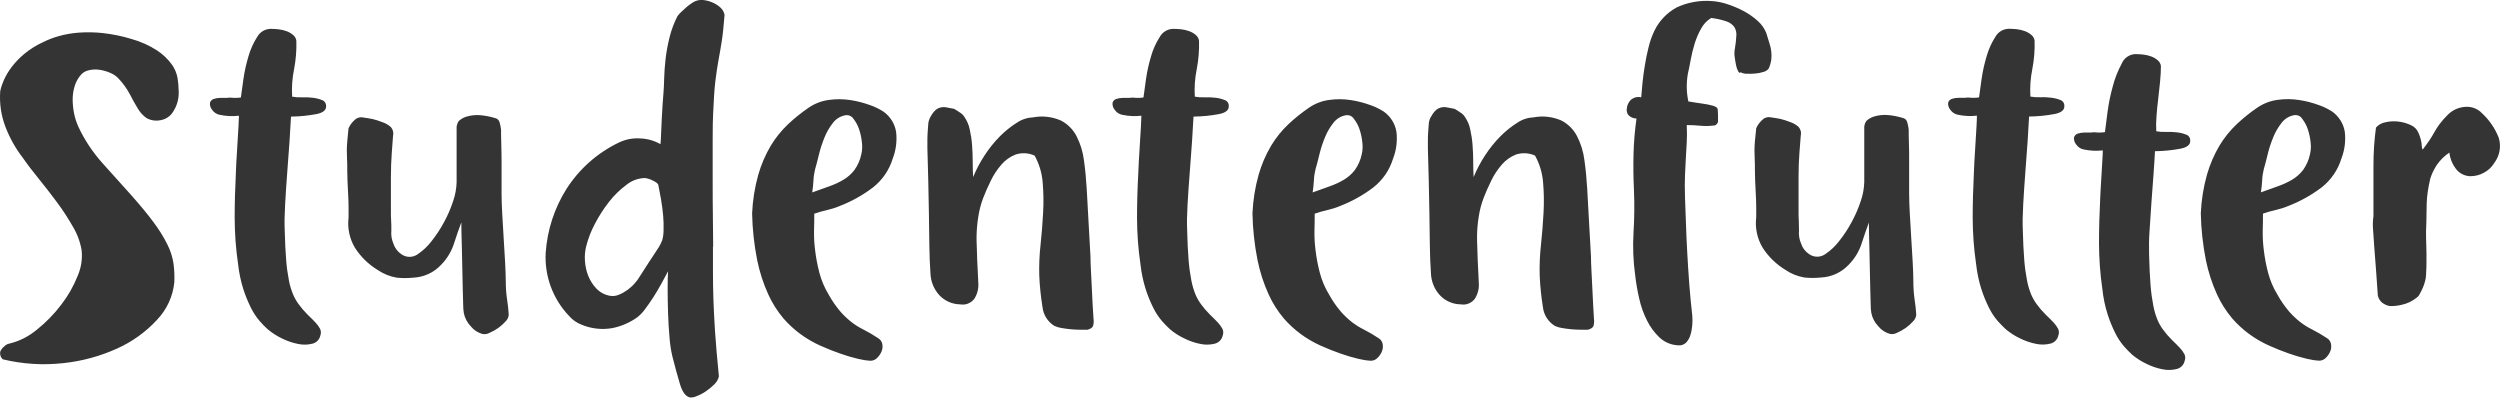 <?xml version="1.0" encoding="UTF-8"?>
<svg id="Ebene_2" data-name="Ebene 2" xmlns="http://www.w3.org/2000/svg" viewBox="0 0 344.76 54.82">
  <defs>
    <style>
      .cls-1 {
        fill: #343434;
      }
    </style>
  </defs>
  <path id="Path_2202" data-name="Path 2202" class="cls-1" d="M22.3,16.54c-.69,.18-1.42,.1-2.05-.23-.5-.34-.92-.79-1.23-1.32-.35-.56-.72-1.23-1.11-1.99-.44-.82-.99-1.58-1.64-2.25-.34-.33-.75-.59-1.2-.76-.47-.19-.96-.32-1.46-.38-.47-.06-.94-.03-1.4,.09-.39,.08-.75,.29-1.02,.58-.4,.45-.7,.97-.88,1.55-.19,.6-.29,1.24-.29,1.87,0,.66,.07,1.31,.2,1.96,.13,.65,.34,1.27,.61,1.87,.86,1.82,1.98,3.5,3.33,5,1.32,1.46,2.63,2.91,3.91,4.35s2.33,2.71,3.13,3.8c.71,.95,1.34,1.95,1.87,3.01,.42,.82,.7,1.69,.85,2.6,.12,.87,.16,1.75,.12,2.63-.19,1.95-1.04,3.78-2.4,5.2-1.54,1.67-3.41,3.01-5.48,3.94-2.36,1.07-4.87,1.75-7.45,2.02-2.79,.31-5.61,.13-8.33-.53-.09-.09-.17-.18-.23-.29-.12-.23-.16-.5-.12-.76,.12-.29,.31-.54,.56-.73,.18-.19,.41-.33,.67-.38,1.41-.33,2.72-1,3.83-1.93,1.26-1.01,2.39-2.16,3.36-3.45,.93-1.2,1.69-2.53,2.25-3.94,.49-1.11,.68-2.33,.56-3.53-.19-1.16-.6-2.27-1.2-3.27-.66-1.16-1.39-2.29-2.19-3.36-.82-1.11-1.66-2.19-2.51-3.24-.86-1.05-1.6-2.02-2.22-2.92-.99-1.28-1.79-2.7-2.37-4.21C.15,15.95-.09,14.26,.03,12.57c.11-.52,.28-1.03,.5-1.52,.29-.64,.65-1.25,1.08-1.81,.52-.68,1.12-1.3,1.78-1.84,.79-.65,1.67-1.19,2.6-1.61,.69-.34,1.42-.62,2.16-.82,.89-.25,1.8-.4,2.72-.47,1.1-.08,2.2-.06,3.3,.06,1.35,.15,2.68,.42,3.97,.82,1.26,.35,2.47,.89,3.57,1.61,.76,.51,1.42,1.14,1.96,1.87,.42,.57,.7,1.23,.82,1.93,.09,.57,.14,1.15,.15,1.72,.06,1.02-.2,2.03-.76,2.89-.35,.58-.92,.99-1.58,1.14Zm10.63-.58c-.87,.1-1.74,.06-2.6-.12-.44-.07-.83-.33-1.08-.7-.23-.27-.34-.64-.29-.99,.08-.24,.26-.42,.5-.5,.29-.1,.6-.15,.91-.15h.93c.2-.04,.41-.05,.61-.03,.11,.02,.21,.03,.32,.03h.32c.22,0,.45-.03,.67-.06,.08-.62,.19-1.47,.35-2.54,.15-1.07,.39-2.12,.7-3.15,.27-.94,.67-1.84,1.2-2.66,.37-.67,1.07-1.09,1.83-1.11,.35,0,.72,.02,1.11,.06,.38,.04,.75,.13,1.11,.26,.33,.12,.64,.3,.91,.53,.24,.2,.4,.48,.44,.79,.04,1.32-.07,2.65-.32,3.94-.25,1.24-.34,2.51-.26,3.77,.43,.08,.87,.11,1.31,.09,.51-.02,1.01,0,1.52,.06,.44,.05,.87,.15,1.29,.32,.35,.12,.57,.45,.56,.82,.04,.55-.4,.92-1.31,1.11-1.17,.22-2.35,.34-3.53,.35-.04,.86-.11,1.98-.2,3.36s-.2,2.83-.32,4.35c-.12,1.52-.21,2.98-.29,4.38s-.1,2.57-.06,3.51c.04,1.64,.11,3.02,.2,4.15,.07,.95,.2,1.9,.38,2.83,.12,.65,.31,1.29,.56,1.9,.21,.5,.47,.97,.79,1.4,.38,.52,.8,1.01,1.26,1.46,.41,.39,.76,.74,1.05,1.05,.25,.26,.47,.56,.64,.88,.14,.29,.15,.63,.03,.94-.12,.55-.56,.99-1.11,1.11-.64,.16-1.31,.17-1.96,.03-.77-.15-1.52-.41-2.22-.76-.7-.33-1.36-.76-1.96-1.26-.4-.36-.79-.75-1.14-1.17-.46-.54-.85-1.14-1.17-1.78-.41-.83-.77-1.69-1.05-2.57-.36-1.13-.6-2.3-.73-3.48-.31-2.1-.46-4.22-.47-6.34,0-2.05,.06-4.16,.17-6.34,0-.16,.02-.61,.06-1.37,.04-.76,.09-1.59,.15-2.48,.06-.9,.11-1.72,.15-2.48,.04-.76,.06-1.24,.06-1.43h0Zm30.68,14.73c-.35,.93-.69,1.92-1.02,2.95-.35,1.06-.94,2.03-1.72,2.84-1,1.09-2.38,1.74-3.86,1.81-.77,.08-1.54,.08-2.31,0-.93-.16-1.82-.52-2.6-1.05-1.27-.77-2.35-1.82-3.15-3.07-.75-1.25-1.06-2.73-.88-4.18v-1.31c0-.6-.02-1.24-.06-1.9s-.07-1.3-.09-1.9c-.02-.6-.03-1.04-.03-1.32,0-.66,0-1.2-.03-1.61-.02-.41-.03-.81-.03-1.2,0-.39,.02-.81,.06-1.26,.04-.45,.1-1.04,.17-1.78,.18-.42,.45-.8,.79-1.11,.29-.32,.71-.48,1.14-.41,.58,.08,1.05,.16,1.4,.23,.44,.11,.87,.24,1.29,.41,.45,.14,.87,.38,1.23,.7,.29,.34,.4,.79,.29,1.23-.08,.97-.14,1.74-.17,2.31s-.07,1.1-.09,1.61c-.02,.51-.03,1.06-.03,1.67v5c0,.35,0,.71,.03,1.08s.03,.83,.03,1.37c-.06,.62,.04,1.24,.29,1.81,.19,.6,.58,1.11,1.11,1.46,.67,.47,1.55,.47,2.22,0,.73-.49,1.37-1.09,1.9-1.78,.66-.83,1.25-1.72,1.75-2.66,.51-.93,.93-1.91,1.26-2.92,.29-.83,.44-1.7,.47-2.57v-7.3c-.04-.4,.06-.81,.29-1.14,.3-.28,.66-.49,1.05-.61,.63-.19,1.3-.26,1.96-.2,.66,.06,1.32,.19,1.96,.38,.33,.05,.59,.3,.67,.61,.1,.33,.16,.68,.2,1.02,0,.47,0,1.1,.03,1.9s.03,1.62,.04,2.47v4.44c0,.74,.03,1.66,.09,2.75,.06,1.09,.13,2.22,.2,3.39,.08,1.17,.14,2.28,.2,3.33,.06,1.05,.08,1.91,.09,2.57,0,.85,.05,1.7,.18,2.54,.12,.76,.19,1.47,.23,2.13-.03,.34-.19,.67-.44,.91-.3,.34-.65,.65-1.02,.91-.38,.26-.78,.49-1.2,.67-.29,.16-.64,.21-.96,.15-.63-.17-1.2-.54-1.61-1.05-.48-.5-.82-1.13-.96-1.81-.06-.36-.09-.72-.09-1.08-.02-.6-.04-1.32-.06-2.16-.02-.84-.04-1.75-.06-2.75-.02-.99-.04-1.94-.06-2.83-.02-.9-.04-1.67-.06-2.34-.02-.66-.02-1.11-.02-1.35Zm34.71,3.33v3.53c0,1.11,.02,2.33,.06,3.65s.12,2.84,.23,4.56c.12,1.71,.29,3.76,.53,6.14-.1,.43-.32,.81-.64,1.11-.36,.36-.75,.68-1.17,.96-.4,.28-.83,.5-1.29,.67-.27,.13-.57,.19-.88,.17-.58-.12-1.04-.71-1.37-1.78-.33-1.07-.69-2.39-1.08-3.94-.19-.84-.32-1.69-.38-2.54-.1-1.07-.16-2.19-.2-3.36-.04-1.17-.06-2.29-.06-3.36,0-1.07,.02-1.88,.06-2.42-.27,.51-.58,1.08-.93,1.72-.35,.64-.72,1.27-1.11,1.87-.39,.6-.77,1.15-1.14,1.64-.29,.4-.64,.77-1.02,1.08-1.03,.75-2.2,1.26-3.45,1.52-1.44,.26-2.92,.1-4.27-.46-.68-.26-1.28-.68-1.75-1.23-2.21-2.32-3.37-5.45-3.21-8.65,.21-3.16,1.2-6.21,2.89-8.88,1.77-2.75,4.27-4.96,7.22-6.37,.91-.44,1.92-.63,2.92-.56,.98,.03,1.95,.3,2.8,.79,.04-.35,.07-.85,.09-1.49,.02-.64,.05-1.31,.09-2.02,.04-.7,.08-1.38,.12-2.05s.08-1.19,.12-1.58c.04-.47,.07-1.11,.09-1.93,.02-.82,.09-1.72,.2-2.72,.12-1.01,.31-2.02,.56-3.01,.25-.99,.61-1.95,1.08-2.86,.14-.19,.3-.36,.47-.53,.23-.23,.49-.47,.76-.7,.26-.22,.53-.43,.82-.61,.21-.15,.45-.26,.7-.32,.33-.08,.66-.09,.99-.03,.4,.06,.8,.18,1.17,.35,.38,.17,.72,.39,1.02,.67,.29,.26,.48,.61,.56,.99-.12,1.52-.24,2.72-.38,3.59s-.28,1.73-.44,2.57c-.16,.84-.3,1.81-.44,2.92s-.24,2.66-.32,4.64c-.04,.66-.06,1.82-.06,3.48v5.35c0,1.91,0,3.74,.03,5.49s.03,3.06,.04,3.91Zm-7.01-.82c.13-.48,.2-.97,.2-1.46,.02-.67,0-1.35-.06-2.02-.06-.72-.16-1.46-.29-2.22-.14-.76-.26-1.43-.38-2.02-.08-.19-.35-.4-.82-.61-.33-.17-.68-.28-1.05-.32-.92,.03-1.8,.36-2.51,.93-.9,.67-1.71,1.45-2.4,2.34-.75,.95-1.4,1.97-1.96,3.04-.52,.98-.93,2.02-1.2,3.1-.16,.63-.22,1.28-.18,1.93,.04,.72,.18,1.43,.44,2.1,.26,.66,.64,1.27,1.12,1.78,.51,.54,1.17,.9,1.9,1.02,.41,.08,.84,.02,1.23-.15,.43-.17,.83-.4,1.2-.67,.36-.27,.7-.57,.99-.91,.25-.28,.48-.58,.67-.91,.47-.74,.87-1.36,1.2-1.87,.33-.51,.62-.94,.85-1.29,.23-.35,.44-.66,.61-.94,.17-.28,.32-.57,.43-.88Zm20.98-3.74c0,.66,0,1.42-.03,2.28-.02,.93,.03,1.86,.15,2.78,.12,1.03,.32,2.06,.58,3.07,.28,1.07,.71,2.09,1.29,3.04,.46,.84,1.01,1.63,1.64,2.37,.46,.52,.97,1,1.52,1.43,.51,.39,1.06,.74,1.64,1.02,.7,.36,1.39,.76,2.04,1.2,.3,.18,.5,.48,.56,.82,.06,.35,.02,.7-.12,1.02-.14,.33-.35,.63-.61,.88-.23,.24-.55,.37-.88,.38-.58-.03-1.16-.12-1.72-.26-.84-.2-1.67-.44-2.48-.73-.9-.31-1.82-.68-2.78-1.11-1.93-.87-3.66-2.14-5.05-3.74-.85-1.01-1.56-2.13-2.1-3.33-.68-1.5-1.19-3.08-1.52-4.7-.42-2.13-.66-4.29-.7-6.46,.08-1.8,.36-3.58,.85-5.32,.4-1.4,.98-2.75,1.72-4,.66-1.1,1.47-2.1,2.4-2.98,.87-.82,1.81-1.57,2.8-2.25,.84-.58,1.81-.96,2.83-1.09,1-.14,2.01-.13,3.01,.03,.92,.14,1.82,.38,2.69,.7,.64,.22,1.24,.52,1.81,.88,.94,.67,1.58,1.69,1.75,2.83,.14,1.24-.02,2.49-.47,3.65-.48,1.58-1.44,2.98-2.75,4-1.39,1.05-2.93,1.91-4.56,2.54-.57,.24-1.15,.42-1.75,.56-.59,.13-1.18,.3-1.75,.5Zm-.29-2.92c.86-.31,1.65-.59,2.37-.85,.68-.24,1.34-.54,1.96-.91,.57-.34,1.08-.79,1.49-1.32,.47-.66,.8-1.4,.96-2.19,.12-.51,.15-1.03,.09-1.55-.06-.63-.18-1.24-.38-1.84-.17-.54-.44-1.04-.79-1.49-.23-.37-.65-.56-1.08-.5-.7,.11-1.32,.49-1.75,1.05-.48,.61-.88,1.29-1.17,2.02-.31,.76-.57,1.54-.76,2.34-.19,.8-.37,1.47-.53,2.02-.13,.52-.21,1.05-.23,1.58-.03,.55-.09,1.1-.17,1.64h0Zm38.8,17.41c.05,.33,.03,.67-.06,.99-.08,.23-.33,.41-.76,.53h-.99c-.43,0-.86-.02-1.29-.06-.43-.04-.86-.1-1.29-.17-.34-.05-.68-.15-.99-.29-.94-.57-1.55-1.54-1.66-2.63-.23-1.43-.38-2.88-.44-4.32-.04-1.42,.02-2.85,.18-4.27,.16-1.48,.27-2.94,.35-4.38,.08-1.39,.06-2.79-.06-4.18-.1-1.3-.48-2.57-1.11-3.71-.83-.38-1.77-.43-2.63-.15-.76,.3-1.43,.78-1.96,1.4-.58,.67-1.08,1.42-1.46,2.22-.41,.84-.75,1.61-1.02,2.31-.33,.86-.57,1.75-.7,2.66-.15,.92-.23,1.85-.24,2.78,0,.27,0,.71,.03,1.31,.02,.6,.04,1.23,.06,1.87s.05,1.26,.09,1.84c.04,.58,.06,1.01,.06,1.29,.07,.78-.13,1.56-.55,2.22-.46,.6-1.21,.9-1.96,.76-1.07-.01-2.09-.46-2.83-1.23-.79-.84-1.23-1.95-1.26-3.1-.08-1.13-.13-2.4-.15-3.8-.02-1.4-.04-2.86-.06-4.38-.02-1.52-.05-3.05-.09-4.59-.04-1.54-.08-3.01-.12-4.41v-.88c0-.39,0-.8,.03-1.23,.02-.43,.05-.84,.09-1.23,.02-.31,.1-.6,.23-.88,.18-.35,.4-.68,.67-.96,.2-.21,.45-.36,.73-.44,.29-.08,.59-.09,.88-.03,.31,.06,.66,.13,1.05,.2,.27,.15,.54,.32,.79,.5,.28,.16,.51,.39,.67,.67,.34,.5,.58,1.07,.7,1.67,.16,.71,.27,1.43,.32,2.16,.06,.76,.09,1.53,.09,2.31s.02,1.48,.06,2.1c.42-1.03,.94-2.02,1.55-2.95,.62-.96,1.33-1.85,2.13-2.66,.71-.72,1.51-1.36,2.37-1.9,.67-.45,1.45-.7,2.25-.73,1.28-.24,2.61-.08,3.8,.44,.93,.48,1.68,1.23,2.16,2.16,.53,1.04,.88,2.17,1.02,3.33,.18,1.27,.3,2.56,.38,3.89,.08,1.48,.17,3.05,.26,4.7,.1,1.65,.18,3.2,.26,4.65,0,.47,.02,1.08,.06,1.84s.08,1.56,.12,2.4c.04,.84,.08,1.66,.12,2.45,.04,.8,.08,1.43,.12,1.91h0Zm6.6-27.99c-.87,.1-1.74,.06-2.6-.12-.44-.07-.83-.33-1.08-.7-.23-.27-.34-.64-.29-.99,.08-.24,.26-.42,.5-.5,.29-.1,.6-.15,.91-.15h.93c.2-.04,.41-.05,.61-.03,.11,.02,.21,.03,.32,.03h.32c.22,0,.45-.03,.67-.06,.08-.62,.2-1.47,.35-2.54,.15-1.07,.39-2.12,.7-3.15,.27-.94,.67-1.84,1.2-2.66,.37-.67,1.07-1.09,1.84-1.11,.35,0,.72,.02,1.11,.06,.38,.04,.75,.13,1.11,.26,.33,.12,.64,.3,.91,.53,.24,.2,.4,.48,.44,.79,.04,1.32-.07,2.65-.32,3.94-.25,1.24-.34,2.51-.26,3.77,.43,.08,.87,.11,1.32,.09,.51-.02,1.01,0,1.52,.06,.44,.05,.87,.15,1.29,.32,.35,.12,.57,.45,.55,.82,.04,.55-.4,.92-1.32,1.11-1.17,.22-2.35,.34-3.54,.35-.04,.86-.11,1.98-.2,3.36s-.2,2.83-.32,4.35c-.12,1.52-.22,2.98-.3,4.38-.08,1.4-.1,2.57-.06,3.51,.04,1.64,.11,3.02,.2,4.15,.07,.95,.2,1.9,.38,2.83,.12,.65,.31,1.29,.55,1.9,.21,.5,.47,.97,.79,1.4,.38,.52,.8,1.01,1.26,1.46,.41,.39,.76,.74,1.05,1.05,.25,.26,.47,.56,.64,.88,.14,.29,.15,.63,.03,.94-.12,.55-.56,.99-1.11,1.11-.64,.16-1.31,.17-1.96,.03-.77-.15-1.52-.41-2.22-.76-.7-.33-1.36-.75-1.96-1.25-.4-.37-.78-.76-1.14-1.17-.46-.54-.85-1.14-1.17-1.78-.41-.83-.77-1.69-1.05-2.57-.36-1.13-.6-2.3-.73-3.48-.31-2.1-.46-4.22-.47-6.34,0-2.05,.06-4.16,.18-6.34,0-.16,.02-.61,.06-1.37,.04-.76,.09-1.59,.15-2.48s.11-1.72,.15-2.48c.04-.76,.06-1.24,.06-1.43h0Zm23.9,13.5c0,.66,0,1.42-.03,2.28-.02,.93,.03,1.86,.15,2.78,.12,1.03,.32,2.06,.58,3.07,.28,1.07,.71,2.09,1.29,3.04,.46,.84,1.01,1.63,1.64,2.37,.46,.52,.97,1,1.52,1.43,.51,.39,1.06,.74,1.64,1.02,.7,.36,1.39,.76,2.04,1.2,.3,.18,.5,.48,.55,.82,.06,.35,.02,.7-.12,1.02-.14,.33-.35,.63-.61,.88-.23,.24-.55,.37-.88,.38-.58-.03-1.16-.12-1.72-.26-.84-.2-1.67-.44-2.48-.73-.9-.31-1.82-.68-2.78-1.11-1.93-.87-3.66-2.14-5.05-3.74-.85-1.01-1.56-2.13-2.1-3.33-.68-1.5-1.19-3.08-1.52-4.7-.42-2.13-.66-4.29-.7-6.46,.08-1.8,.36-3.58,.85-5.32,.4-1.4,.98-2.75,1.72-4,.66-1.1,1.47-2.1,2.4-2.98,.87-.82,1.81-1.57,2.8-2.25,.84-.58,1.81-.96,2.83-1.09,1-.14,2.01-.13,3.01,.03,.92,.14,1.82,.38,2.69,.7,.64,.22,1.24,.52,1.81,.88,.94,.67,1.58,1.69,1.75,2.83,.14,1.24-.02,2.49-.47,3.65-.48,1.58-1.44,2.98-2.75,4-1.39,1.05-2.93,1.91-4.56,2.54-.57,.24-1.15,.42-1.75,.56-.59,.13-1.18,.3-1.75,.5h0Zm-.29-2.92c.86-.31,1.65-.59,2.37-.85,.68-.24,1.34-.54,1.96-.91,.57-.34,1.08-.79,1.49-1.32,.47-.66,.8-1.4,.96-2.19,.12-.51,.15-1.03,.09-1.55-.06-.63-.18-1.24-.38-1.84-.17-.54-.44-1.04-.79-1.49-.23-.37-.65-.56-1.08-.5-.7,.11-1.32,.49-1.75,1.05-.48,.61-.88,1.29-1.17,2.02-.31,.76-.57,1.54-.76,2.34-.19,.8-.37,1.47-.53,2.02-.13,.52-.21,1.05-.23,1.58-.03,.55-.09,1.1-.17,1.64h0Zm38.8,17.41c.05,.33,.03,.67-.06,.99-.08,.23-.33,.41-.76,.53h-.99c-.43,0-.86-.02-1.29-.06-.43-.04-.86-.1-1.29-.17-.34-.05-.68-.15-.99-.29-.93-.57-1.55-1.54-1.66-2.63-.23-1.43-.38-2.88-.44-4.32-.04-1.42,.02-2.85,.18-4.27,.16-1.48,.27-2.94,.35-4.38,.08-1.39,.06-2.79-.06-4.18-.1-1.3-.48-2.57-1.11-3.71-.83-.38-1.77-.43-2.63-.15-.76,.3-1.43,.78-1.96,1.4-.58,.67-1.08,1.42-1.46,2.22-.41,.84-.75,1.61-1.02,2.31-.33,.86-.57,1.75-.7,2.66-.15,.92-.23,1.85-.23,2.78,0,.27,0,.71,.03,1.31s.04,1.23,.06,1.87c.02,.64,.05,1.26,.09,1.84s.06,1.01,.06,1.29c.07,.78-.13,1.56-.55,2.22-.46,.6-1.21,.9-1.96,.76-1.07-.01-2.09-.46-2.83-1.23-.79-.84-1.23-1.95-1.26-3.1-.08-1.13-.13-2.4-.15-3.8s-.04-2.86-.06-4.38c-.02-1.52-.05-3.05-.09-4.59-.04-1.54-.08-3.01-.12-4.41v-.88c0-.39,0-.8,.03-1.23,.02-.43,.05-.84,.09-1.23,.02-.31,.09-.6,.23-.88,.18-.35,.4-.68,.67-.96,.2-.21,.45-.36,.73-.44,.29-.08,.59-.09,.88-.03,.31,.06,.66,.13,1.05,.2,.27,.15,.54,.32,.79,.5,.28,.16,.51,.39,.67,.67,.34,.5,.58,1.07,.7,1.67,.16,.71,.27,1.43,.32,2.16,.06,.76,.09,1.53,.09,2.31,0,.78,.02,1.48,.06,2.1,.42-1.03,.94-2.02,1.55-2.95,.62-.96,1.33-1.85,2.13-2.66,.71-.72,1.51-1.36,2.37-1.9,.67-.45,1.45-.7,2.25-.73,1.28-.24,2.61-.08,3.8,.44,.93,.48,1.68,1.23,2.16,2.16,.53,1.04,.88,2.17,1.02,3.33,.18,1.27,.3,2.56,.38,3.89,.08,1.48,.17,3.05,.26,4.7,.1,1.65,.19,3.2,.26,4.65,0,.47,.02,1.08,.06,1.84s.08,1.56,.12,2.4c.04,.84,.08,1.66,.12,2.45s.08,1.44,.11,1.91h0Zm12.8-26.65c.04,.77,.04,1.54,0,2.31-.04,.68-.08,1.38-.12,2.1s-.08,1.52-.12,2.4c-.04,.88-.04,1.94,0,3.18,.04,.86,.08,1.94,.12,3.24,.04,1.3,.1,2.7,.18,4.18,.08,1.48,.18,2.98,.29,4.5,.12,1.52,.25,2.94,.41,4.27,.04,.46,.04,.92,0,1.37-.04,.47-.12,.93-.26,1.37-.12,.4-.33,.76-.61,1.05-.3,.28-.71,.41-1.11,.35-.95-.05-1.85-.43-2.54-1.08-.7-.67-1.29-1.46-1.72-2.34-.49-.97-.85-1.99-1.08-3.04-.24-1.05-.43-2.11-.55-3.19-.27-1.95-.35-3.93-.23-5.9,.12-1.95,.14-3.9,.06-5.84-.08-1.71-.1-3.37-.06-4.97,.04-1.64,.18-3.28,.41-4.91-.43,0-.84-.19-1.14-.5-.17-.25-.24-.55-.2-.85,.03-.45,.22-.87,.53-1.2,.4-.36,.94-.5,1.46-.38,.04-.58,.1-1.26,.18-2.02,.08-.76,.18-1.55,.32-2.37,.13-.82,.3-1.64,.5-2.45,.19-.81,.46-1.59,.82-2.34,.66-1.36,1.73-2.48,3.06-3.21,1.52-.71,3.2-1.01,4.88-.88,.74,.05,1.46,.2,2.16,.44,.78,.25,1.53,.58,2.25,.96,.69,.37,1.33,.82,1.9,1.34,.51,.45,.91,1.01,1.17,1.64,.16,.55,.3,1.02,.44,1.43,.13,.38,.22,.77,.26,1.17,.04,.36,.04,.72,0,1.08-.06,.42-.18,.84-.35,1.23-.17,.23-.42,.4-.7,.47-.37,.12-.75,.2-1.14,.23-.4,.04-.8,.05-1.2,.03-.29,.01-.57-.06-.82-.2-.12,.12-.23,.08-.35-.12-.14-.26-.24-.53-.29-.82-.08-.35-.14-.74-.2-1.17-.06-.39-.05-.78,.03-1.17,.1-.59,.17-1.18,.2-1.78,.04-.42-.07-.84-.29-1.2-.28-.36-.65-.62-1.08-.76-.68-.23-1.38-.39-2.1-.47-.58,.35-1.05,.84-1.37,1.43-.38,.66-.68,1.37-.91,2.1-.23,.74-.41,1.49-.55,2.25-.13,.74-.26,1.36-.38,1.87-.23,1.28-.21,2.59,.06,3.86,.23,.04,.55,.09,.93,.15,.39,.06,.79,.12,1.2,.18,.38,.05,.76,.13,1.14,.23,.26,.05,.49,.16,.7,.32,.06,.11,.09,.23,.09,.35,.02,.19,.03,.4,.03,.61v1.02c-.06,.1-.12,.2-.2,.29-.09,.11-.23,.18-.38,.17-.62,.08-1.25,.09-1.87,.03-.63-.06-1.23-.09-1.82-.09h0Zm25.12,13.38c-.35,.93-.69,1.92-1.02,2.95-.35,1.06-.94,2.03-1.72,2.83-1,1.09-2.38,1.74-3.86,1.81-.77,.08-1.54,.08-2.31,0-.93-.16-1.82-.52-2.6-1.05-1.27-.77-2.35-1.82-3.15-3.07-.75-1.25-1.06-2.73-.88-4.18v-1.31c0-.6-.02-1.24-.06-1.9s-.07-1.3-.09-1.9c-.02-.6-.03-1.04-.03-1.32,0-.66,0-1.2-.03-1.61-.02-.41-.03-.81-.03-1.2s.02-.81,.06-1.26c.04-.45,.1-1.04,.18-1.78,.18-.42,.45-.8,.79-1.11,.29-.32,.71-.48,1.14-.41,.58,.08,1.05,.16,1.4,.23,.44,.11,.87,.24,1.29,.41,.45,.14,.87,.38,1.23,.7,.29,.34,.4,.79,.29,1.23-.08,.97-.14,1.74-.18,2.31s-.07,1.1-.09,1.61c-.02,.51-.03,1.06-.03,1.67v5c0,.35,0,.71,.03,1.08,.02,.37,.03,.83,.03,1.37-.06,.62,.04,1.24,.29,1.81,.19,.6,.58,1.11,1.11,1.46,.67,.47,1.55,.47,2.22,0,.73-.49,1.37-1.09,1.9-1.78,.66-.83,1.25-1.72,1.75-2.66,.51-.93,.93-1.91,1.26-2.92,.29-.83,.44-1.7,.47-2.57v-7.3c-.04-.4,.06-.81,.29-1.14,.3-.28,.66-.49,1.05-.61,.63-.19,1.3-.26,1.96-.2,.66,.06,1.32,.19,1.96,.38,.33,.05,.59,.29,.67,.61,.1,.33,.16,.68,.2,1.02,0,.47,0,1.1,.03,1.9s.03,1.63,.03,2.48v4.44c0,.74,.03,1.66,.09,2.75s.13,2.22,.2,3.39c.08,1.17,.14,2.28,.2,3.33s.08,1.91,.09,2.57c0,.85,.05,1.7,.17,2.54,.12,.76,.19,1.47,.23,2.13-.03,.34-.19,.67-.44,.91-.3,.34-.65,.65-1.02,.91-.38,.26-.78,.49-1.2,.67-.29,.16-.64,.21-.96,.15-.63-.17-1.2-.54-1.61-1.05-.48-.5-.82-1.13-.96-1.81-.06-.36-.09-.72-.09-1.08-.02-.6-.04-1.32-.06-2.16s-.04-1.75-.06-2.75-.04-1.94-.06-2.83c-.02-.9-.04-1.67-.06-2.34,0-.67-.01-1.12-.01-1.36Zm14.9-14.73c-.87,.1-1.74,.06-2.6-.12-.44-.07-.83-.33-1.08-.7-.23-.27-.34-.64-.29-.99,.08-.24,.26-.42,.5-.5,.29-.1,.6-.15,.91-.15h.93c.2-.04,.41-.05,.61-.03,.11,.02,.21,.03,.32,.03h.32c.22,0,.45-.03,.67-.06,.08-.62,.2-1.47,.35-2.54,.15-1.07,.39-2.12,.7-3.15,.27-.94,.67-1.84,1.2-2.66,.37-.67,1.07-1.09,1.84-1.11,.35,0,.72,.02,1.11,.06,.38,.04,.75,.13,1.11,.26,.33,.12,.64,.3,.91,.53,.24,.2,.4,.48,.44,.79,.04,1.32-.07,2.65-.32,3.94-.25,1.24-.34,2.51-.26,3.77,.43,.08,.87,.11,1.32,.09,.51-.02,1.01,0,1.52,.06,.44,.05,.87,.15,1.29,.32,.35,.12,.57,.45,.55,.82,.04,.55-.4,.92-1.32,1.11-1.17,.22-2.35,.34-3.54,.35-.04,.86-.11,1.98-.2,3.36s-.2,2.83-.32,4.35c-.12,1.52-.21,2.98-.29,4.38s-.1,2.57-.06,3.51c.04,1.64,.11,3.02,.2,4.15,.07,.95,.2,1.9,.38,2.83,.12,.65,.31,1.29,.55,1.9,.21,.5,.47,.97,.79,1.4,.38,.52,.8,1.01,1.26,1.46,.41,.39,.76,.74,1.05,1.05,.25,.26,.47,.56,.64,.88,.14,.29,.15,.63,.03,.94-.12,.55-.56,.99-1.11,1.11-.64,.16-1.31,.17-1.96,.03-.77-.15-1.52-.41-2.22-.76-.7-.33-1.36-.76-1.96-1.26-.4-.37-.78-.76-1.14-1.17-.46-.54-.85-1.14-1.17-1.78-.41-.83-.77-1.69-1.05-2.57-.36-1.13-.6-2.3-.73-3.48-.31-2.1-.46-4.22-.47-6.34,0-2.05,.06-4.16,.17-6.34,0-.16,.02-.61,.06-1.37,.04-.76,.09-1.59,.15-2.48,.06-.9,.11-1.72,.15-2.48,.04-.76,.06-1.24,.05-1.43h0Zm17.36,4.79c-.87,.1-1.74,.06-2.6-.12-.44-.07-.83-.33-1.08-.7-.23-.27-.34-.64-.29-.99,.08-.24,.26-.42,.5-.5,.29-.1,.6-.15,.91-.15h.93c.2-.04,.41-.05,.61-.03,.11,.02,.21,.03,.32,.03h.32c.22,0,.45-.03,.67-.06,.08-.62,.2-1.53,.35-2.72,.16-1.21,.4-2.41,.73-3.59,.28-1.09,.7-2.14,1.23-3.13,.31-.76,1.03-1.27,1.84-1.32,.35,0,.72,.02,1.11,.06,.38,.04,.75,.13,1.11,.26,.33,.12,.64,.3,.91,.53,.24,.2,.4,.48,.44,.79,0,.66-.04,1.39-.12,2.19-.08,.8-.17,1.6-.26,2.4-.1,.8-.18,1.58-.23,2.34-.06,.69-.07,1.38-.03,2.07,.43,.08,.87,.11,1.32,.09,.51-.02,1.01,0,1.52,.06,.44,.05,.87,.15,1.29,.32,.35,.12,.57,.45,.55,.82,.04,.55-.4,.92-1.32,1.11-1.17,.22-2.35,.34-3.54,.35-.04,.86-.11,1.92-.2,3.18s-.19,2.57-.29,3.92c-.1,1.34-.18,2.65-.26,3.92-.08,1.1-.09,2.2-.06,3.3,.04,1.64,.11,3.02,.2,4.15,.07,.95,.2,1.9,.38,2.83,.12,.65,.31,1.29,.55,1.9,.21,.5,.47,.97,.79,1.4,.38,.52,.8,1.01,1.26,1.46,.41,.39,.76,.74,1.05,1.05,.25,.26,.47,.56,.64,.88,.14,.29,.15,.63,.03,.94-.12,.55-.56,.99-1.11,1.11-.64,.16-1.31,.17-1.96,.03-.77-.15-1.52-.41-2.22-.76-.7-.33-1.36-.76-1.96-1.26-.4-.37-.78-.76-1.14-1.17-.46-.54-.85-1.14-1.17-1.78-.41-.83-.77-1.69-1.05-2.57-.36-1.13-.61-2.3-.73-3.48-.31-2.1-.46-4.22-.47-6.34,0-2.05,.06-4.16,.17-6.34,0-.16,.02-.55,.06-1.17,.04-.62,.08-1.3,.12-2.02,.04-.72,.08-1.4,.12-2.05,.04-.64,.06-1.06,.05-1.25Zm22.08,8.71c0,.66,0,1.42-.03,2.28-.02,.93,.03,1.86,.15,2.78,.12,1.03,.32,2.06,.58,3.07,.28,1.07,.71,2.09,1.29,3.04,.46,.84,1.01,1.63,1.64,2.37,.46,.52,.97,1,1.52,1.43,.51,.39,1.06,.74,1.64,1.02,.7,.36,1.39,.76,2.05,1.2,.3,.18,.5,.48,.55,.82,.06,.35,.02,.7-.12,1.02-.14,.33-.35,.63-.61,.88-.23,.24-.55,.37-.88,.38-.58-.03-1.16-.12-1.72-.26-.84-.2-1.67-.44-2.48-.73-.9-.31-1.82-.68-2.78-1.11-1.93-.87-3.66-2.14-5.05-3.74-.85-1.01-1.56-2.13-2.1-3.33-.68-1.5-1.19-3.08-1.52-4.7-.42-2.13-.66-4.29-.7-6.46,.08-1.8,.36-3.58,.85-5.32,.4-1.4,.98-2.75,1.72-4,.66-1.1,1.47-2.1,2.4-2.98,.87-.82,1.81-1.57,2.8-2.25,.84-.58,1.82-.96,2.83-1.09,1-.14,2.01-.13,3.01,.03,.92,.14,1.82,.38,2.69,.7,.64,.22,1.24,.52,1.81,.88,.94,.67,1.58,1.69,1.75,2.83,.14,1.24-.02,2.49-.47,3.65-.48,1.58-1.44,2.98-2.75,4-1.39,1.05-2.93,1.91-4.56,2.54-.57,.24-1.15,.42-1.75,.56-.59,.13-1.18,.3-1.76,.5Zm-.29-2.92c.86-.31,1.65-.59,2.37-.85,.68-.24,1.34-.54,1.96-.91,.57-.34,1.08-.79,1.49-1.32,.47-.66,.8-1.4,.96-2.19,.12-.51,.15-1.03,.09-1.55-.06-.63-.18-1.24-.38-1.84-.17-.54-.44-1.04-.79-1.49-.23-.37-.65-.56-1.08-.5-.7,.11-1.32,.49-1.75,1.05-.48,.61-.88,1.29-1.17,2.02-.31,.76-.57,1.54-.76,2.34-.19,.8-.37,1.47-.53,2.02-.13,.52-.21,1.05-.23,1.58-.03,.55-.09,1.1-.17,1.64h0Zm26-5.49c-.69,.46-1.28,1.05-1.75,1.73-.37,.57-.67,1.19-.88,1.84-.16,.66-.27,1.27-.35,1.81-.08,.54-.13,1.09-.15,1.64-.02,.55-.03,1.12-.03,1.72s-.02,1.28-.06,2.02c0,.74,0,1.34,.03,1.81,.02,.47,.03,.91,.03,1.31v1.29c0,.45-.02,1.02-.06,1.72-.01,.27-.05,.53-.12,.79-.08,.33-.19,.65-.32,.96-.13,.3-.28,.59-.44,.88-.1,.22-.27,.4-.47,.53-.58,.46-1.27,.79-2,.94-.56,.14-1.13,.2-1.71,.17-.35-.08-.68-.23-.97-.44-.32-.26-.54-.62-.62-1.02-.08-1.17-.16-2.31-.24-3.42s-.16-2.15-.24-3.13-.14-1.84-.18-2.6c-.05-.59-.03-1.19,.06-1.78v-7.02c0-1.74,.11-3.48,.35-5.2,.34-.39,.8-.64,1.3-.73,.6-.14,1.22-.17,1.83-.09,.59,.07,1.17,.24,1.71,.5,.45,.2,.81,.56,1,1.02,.13,.28,.24,.58,.32,.88,.06,.23,.1,.42,.12,.56,.02,.14,.03,.27,.03,.41,0,.17,.05,.34,.12,.5,.39-.51,.71-.95,.97-1.34,.25-.39,.48-.76,.67-1.11,.21-.37,.44-.74,.7-1.08,.34-.45,.71-.87,1.11-1.26,.63-.65,1.47-1.04,2.37-1.11,.88-.09,1.76,.23,2.37,.88,1.02,.94,1.81,2.1,2.31,3.39,.36,1.18,.13,2.46-.61,3.45-.35,.58-.86,1.06-1.46,1.37-.58,.32-1.24,.48-1.9,.47-.66-.03-1.29-.31-1.75-.79-.61-.69-.99-1.55-1.09-2.46h0Z"/>
</svg>